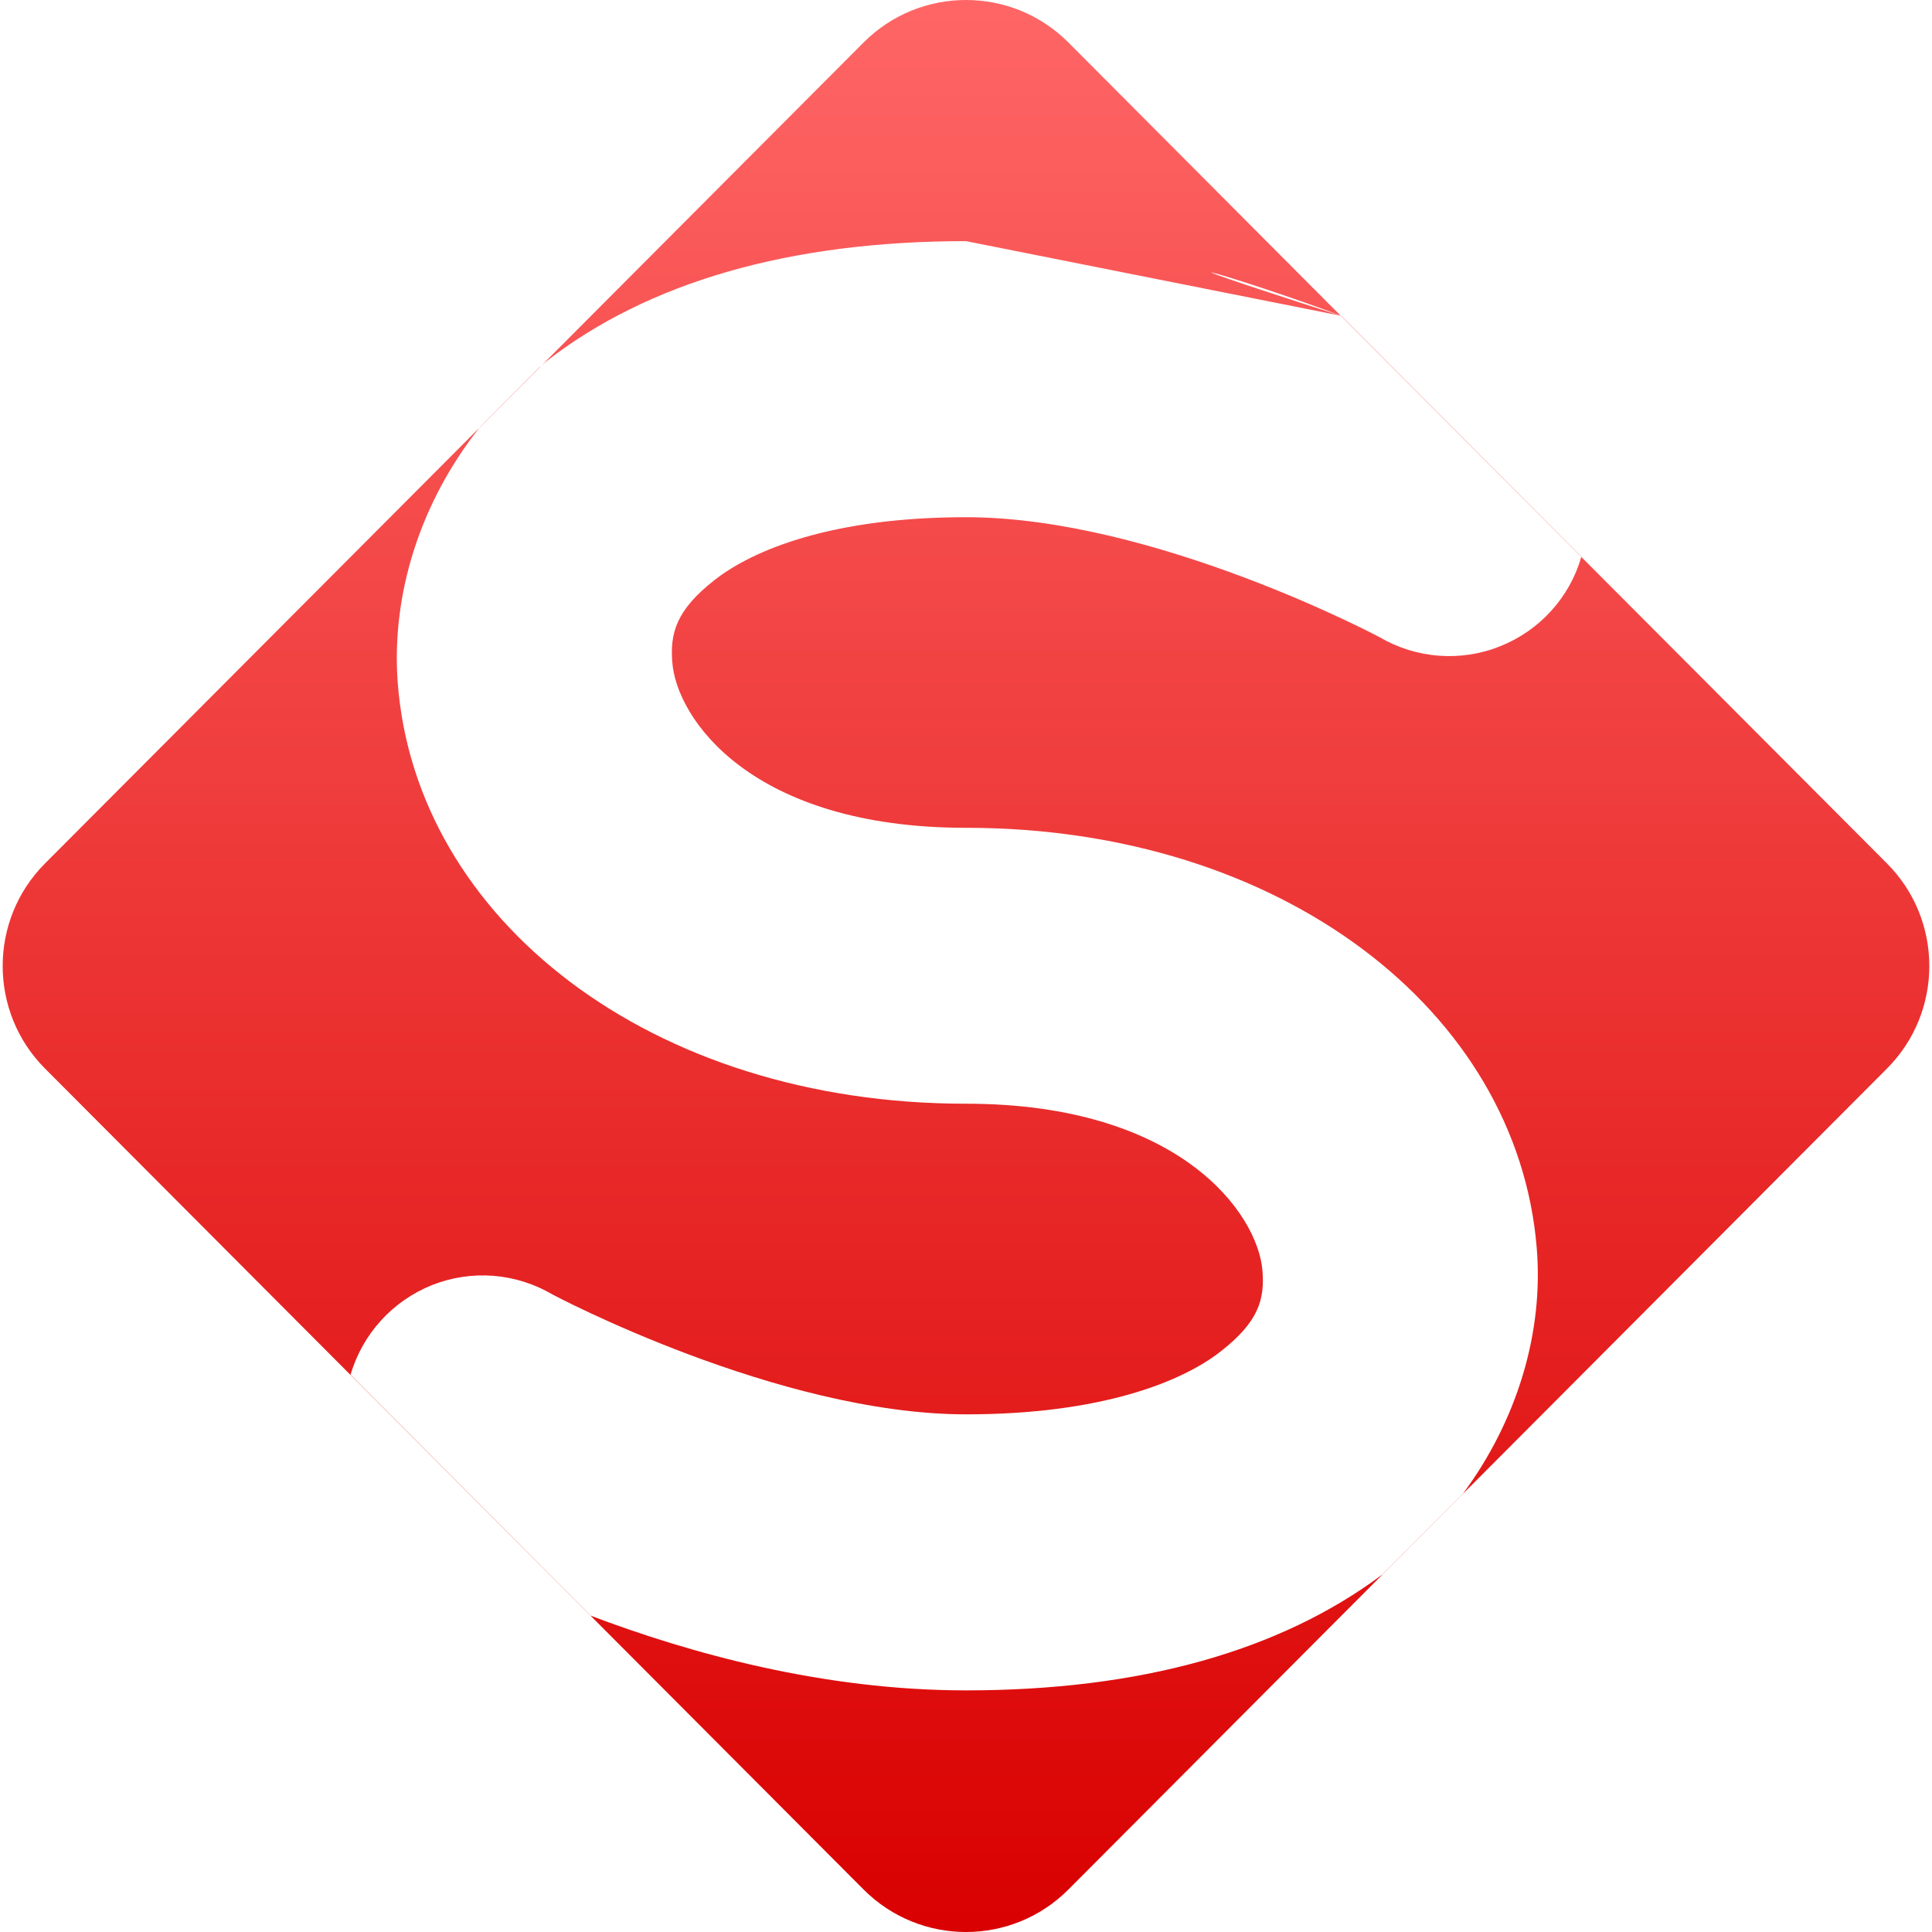 <svg xmlns="http://www.w3.org/2000/svg" xmlns:xlink="http://www.w3.org/1999/xlink" width="64" height="64" viewBox="0 0 64 64" version="1.1">
<defs>
<linearGradient id="linear0" gradientUnits="userSpaceOnUse" x1="0" y1="0" x2="0" y2="1" gradientTransform="matrix(63.82,0,0,64,0.09,0)">
<stop offset="0" style="stop-color:#ff6666;stop-opacity:1;"/>
<stop offset="1" style="stop-color:#d90000;stop-opacity:1;"/>
</linearGradient>
</defs>
<g id="surface1">
<path style=" stroke:none;fill-rule:evenodd;fill:url(#linear0);" d="M 52.383 18.449 L 62.508 28.602 C 64.379 30.477 64.379 33.523 62.508 35.398 L 35.391 62.594 C 33.52 64.469 30.48 64.469 28.609 62.594 L 1.492 35.398 C -0.379 33.523 -0.379 30.477 1.492 28.602 L 15.883 14.168 C 15.891 14.156 15.902 14.145 15.91 14.133 L 17.867 12.168 C 17.887 12.156 17.902 12.141 17.922 12.125 L 28.609 1.406 C 30.48 -0.469 33.52 -0.469 35.391 1.406 L 44.41 10.457 L 44.414 10.457 C 44.422 10.461 44.426 10.461 44.43 10.461 L 52.387 18.445 C 52.387 18.445 52.387 18.449 52.383 18.449 Z M 52.383 18.449 L 44.414 10.457 C 41.105 9.203 36.707 7.988 44.41 10.457 L 32 7.988 C 26.152 7.988 21.457 9.348 18.074 11.988 C 18.02 12.031 17.973 12.078 17.922 12.125 L 15.883 14.168 C 13.938 16.621 12.953 19.668 13.176 22.625 C 13.773 30.453 21.543 36.562 32 36.562 C 39.102 36.562 41.664 40.207 41.82 42.086 C 41.895 43.023 41.715 43.773 40.43 44.773 C 39.145 45.777 36.477 46.852 32 46.852 C 25.762 46.852 18.305 42.883 18.305 42.883 C 17.094 42.168 15.621 42.051 14.312 42.57 C 13.004 43.094 12.008 44.188 11.613 45.539 L 19.57 53.523 C 22.883 54.777 27.289 55.996 32 55.996 C 37.773 55.996 42.402 54.691 45.789 52.16 L 48.465 49.477 C 50.242 47.074 51.141 44.164 50.906 41.336 C 50.266 33.496 42.457 27.422 32 27.422 C 24.898 27.422 22.41 23.816 22.27 21.93 C 22.195 20.984 22.395 20.207 23.68 19.207 C 24.965 18.203 27.59 17.133 32 17.133 C 38.242 17.133 45.695 21.105 45.695 21.105 C 46.906 21.816 48.383 21.934 49.691 21.41 C 50.996 20.891 51.992 19.801 52.383 18.449 Z M 52.383 18.449 "/>
</g>
</svg>
